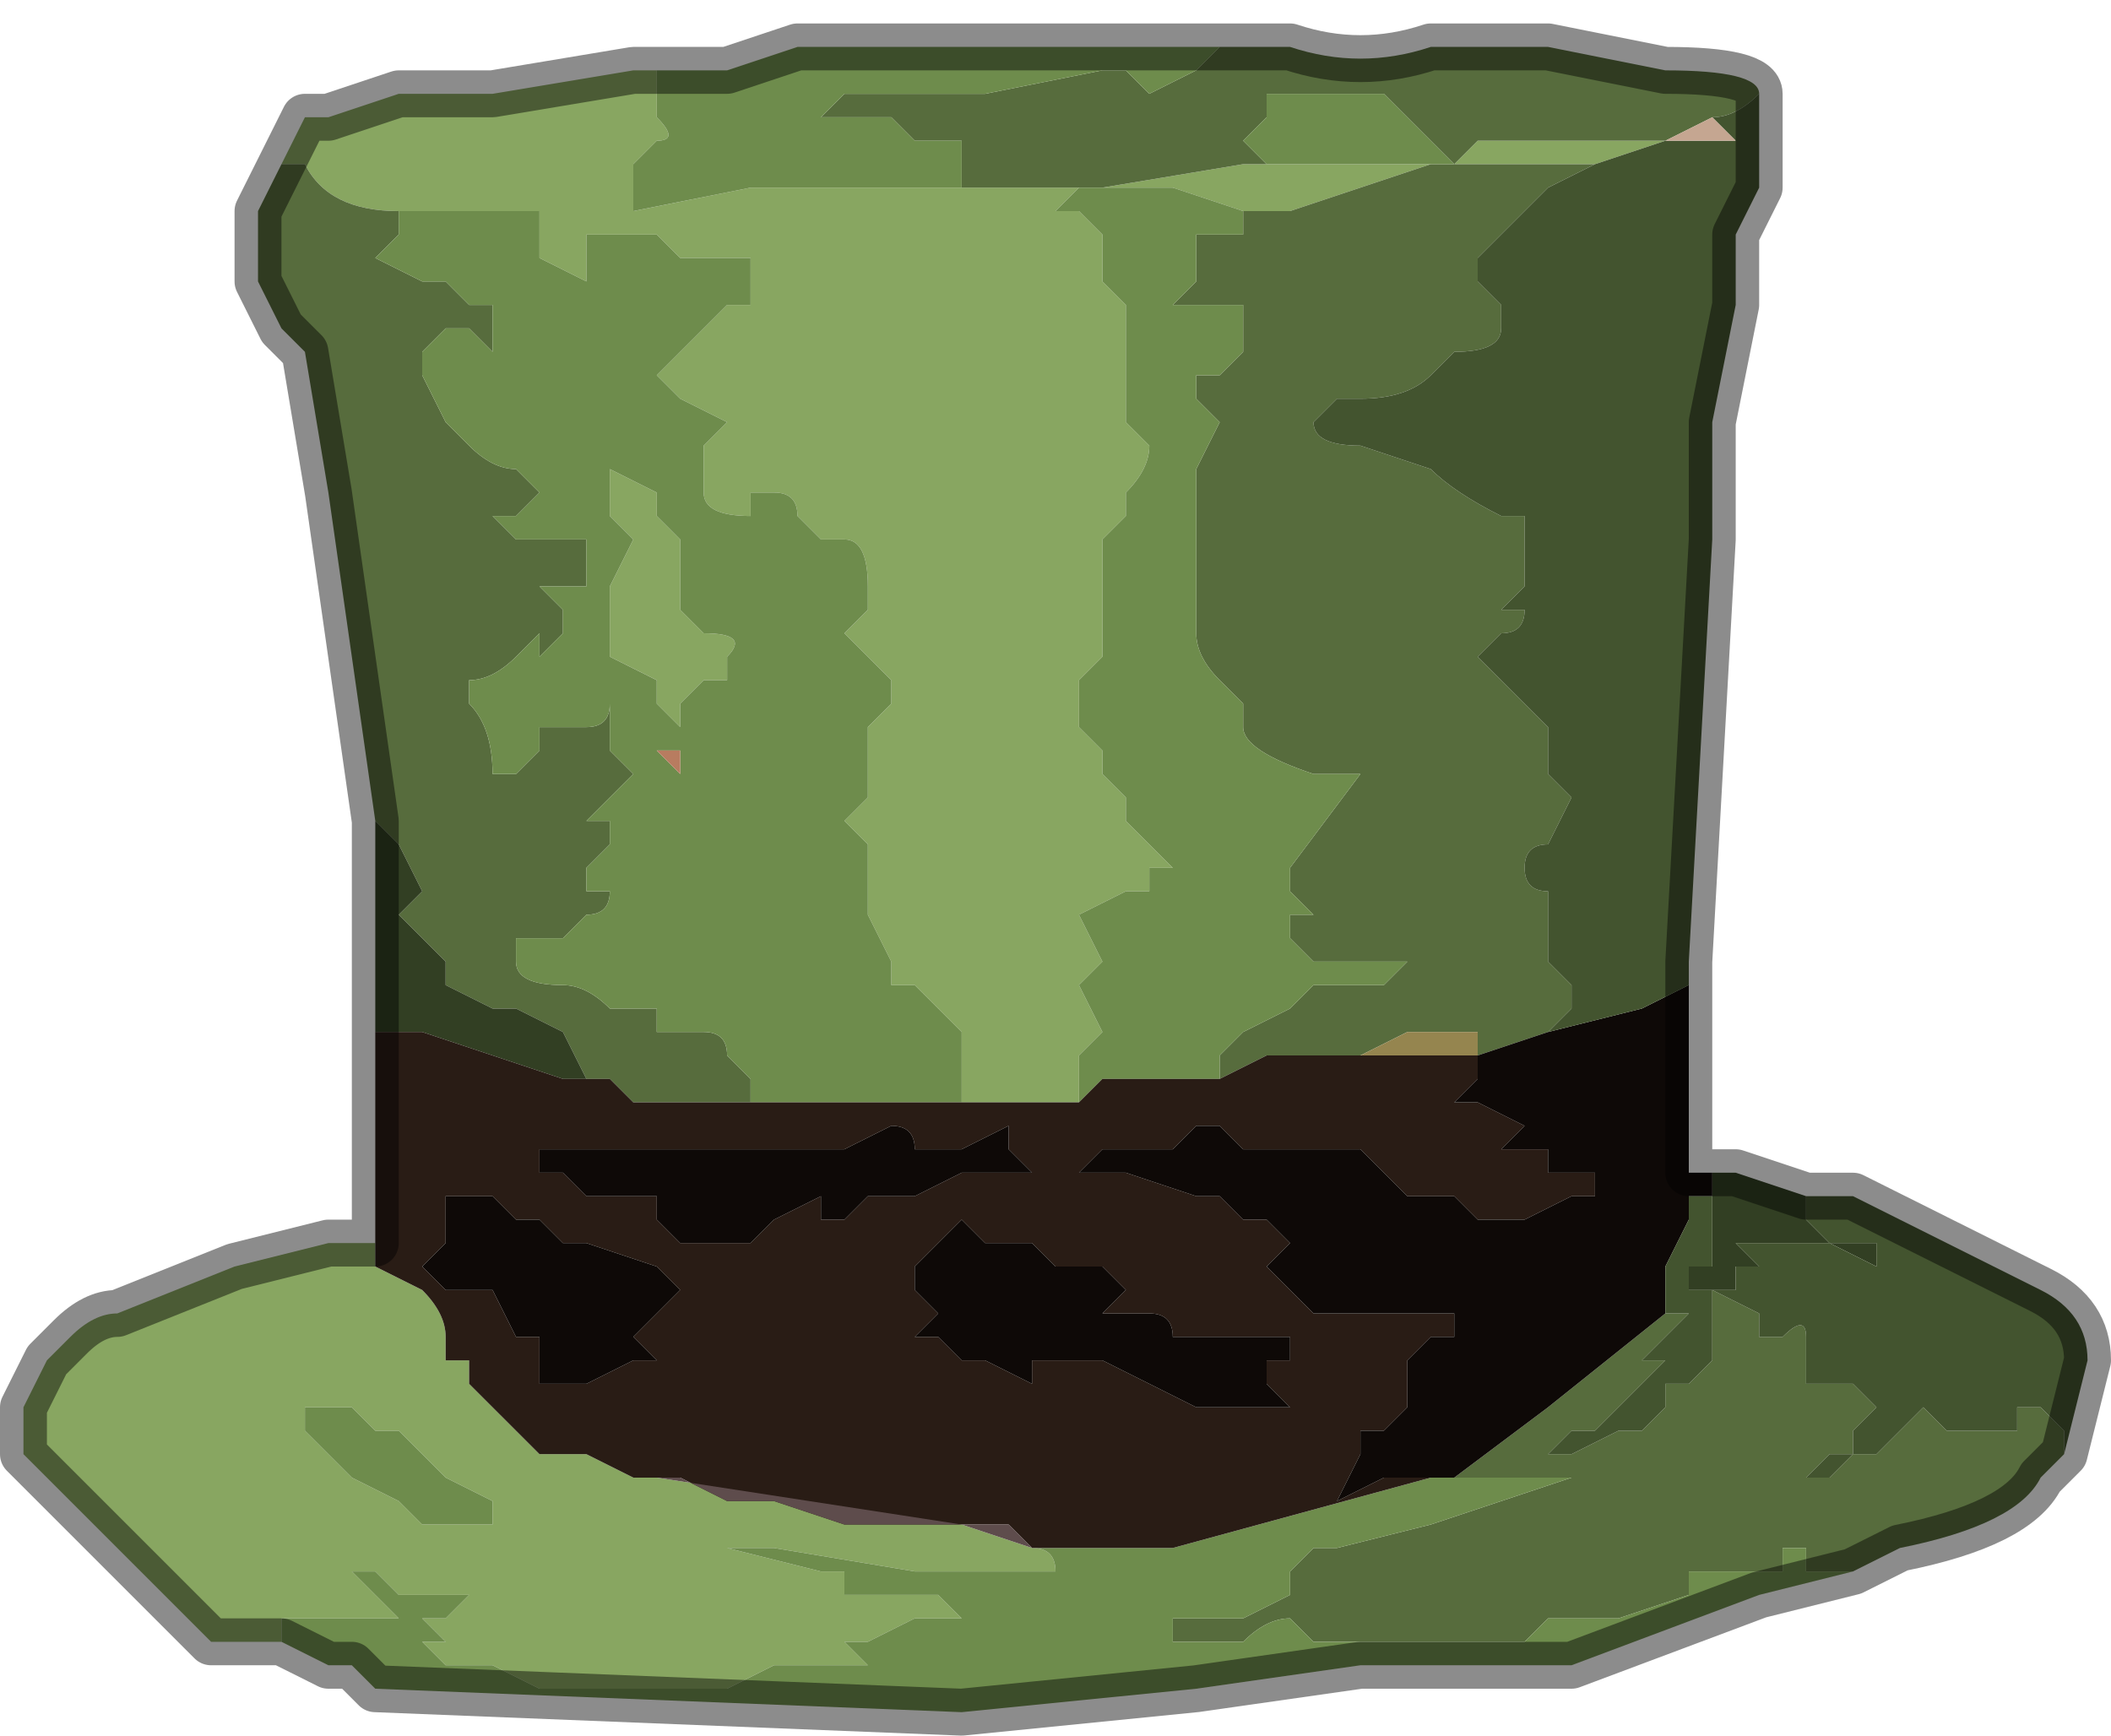 <?xml version="1.0" encoding="UTF-8" standalone="no"?>
<svg xmlns:xlink="http://www.w3.org/1999/xlink" height="3.7px" width="4.5px" xmlns="http://www.w3.org/2000/svg">
  <g transform="matrix(1.0, 0.0, 0.0, 1.0, 2.5, 2.35)">
    <path d="M1.05 -2.05 L0.9 -2.0 0.85 -2.0 0.55 -2.0 0.4 -1.95 0.25 -1.9 0.15 -1.9 0.0 -1.95 -0.15 -1.95 0.15 -2.0 0.2 -2.0 0.2 -2.0 0.45 -2.0 0.6 -2.0 Q0.6 -2.0 0.65 -2.05 L0.85 -2.05 1.05 -2.05 1.05 -2.05 M-1.95 1.15 L-2.05 1.15 -2.2 1.0 -2.35 0.85 -2.4 0.8 -2.45 0.75 -2.45 0.65 -2.4 0.55 -2.35 0.5 Q-2.3 0.45 -2.25 0.45 L-2.0 0.35 -1.8 0.3 -1.7 0.3 -1.7 0.3 -1.7 0.35 -1.6 0.4 Q-1.55 0.45 -1.55 0.5 L-1.55 0.55 -1.5 0.55 -1.5 0.6 -1.5 0.6 -1.45 0.65 -1.35 0.75 -1.3 0.75 -1.25 0.75 -1.15 0.8 -1.15 0.8 -1.1 0.8 -0.45 0.9 -0.3 0.95 -0.45 0.95 -0.45 0.95 -0.45 0.95 -0.4 0.95 -0.35 0.95 -0.3 0.95 -0.3 0.95 Q-0.25 0.95 -0.25 1.0 L-0.3 1.0 -0.55 1.0 -0.85 0.95 -1.05 0.95 -0.95 0.95 -0.75 1.0 -0.7 1.0 -0.7 1.05 -0.6 1.05 -0.5 1.05 -0.45 1.1 -0.55 1.1 -0.65 1.15 -0.65 1.15 -0.75 1.15 -0.7 1.15 -0.65 1.2 -0.65 1.2 -0.7 1.2 -0.7 1.2 -0.85 1.2 -0.95 1.25 -0.95 1.25 -1.0 1.25 -1.25 1.25 -1.35 1.25 -1.45 1.2 -1.55 1.2 -1.6 1.15 -1.65 1.15 -1.6 1.15 -1.55 1.15 -1.6 1.1 -1.65 1.1 -1.7 1.1 -1.75 1.1 -1.8 1.1 -1.85 1.1 -1.9 1.1 -1.9 1.15 -1.95 1.15 -1.95 1.15 M-1.9 -2.0 L-1.85 -2.1 -1.8 -2.1 -1.65 -2.15 -1.45 -2.15 -1.15 -2.2 -1.1 -2.2 -1.1 -2.1 Q-1.05 -2.05 -1.1 -2.05 L-1.15 -2.0 -1.15 -2.0 -1.15 -1.9 -0.9 -1.95 -0.6 -1.95 -0.45 -1.95 -0.25 -1.95 -0.15 -1.95 -0.2 -1.95 -0.25 -1.9 -0.2 -1.9 -0.15 -1.85 -0.15 -1.75 -0.1 -1.7 -0.1 -1.55 -0.1 -1.45 -0.05 -1.4 Q-0.05 -1.35 -0.1 -1.3 L-0.1 -1.25 -0.15 -1.2 -0.15 -1.0 -0.15 -0.95 -0.2 -0.9 -0.2 -0.8 -0.15 -0.75 -0.15 -0.7 -0.1 -0.65 -0.1 -0.6 -0.1 -0.6 -0.05 -0.55 0.0 -0.5 0.0 -0.5 -0.05 -0.5 -0.05 -0.45 -0.1 -0.45 -0.2 -0.4 -0.15 -0.3 -0.2 -0.25 -0.2 -0.25 -0.15 -0.15 -0.2 -0.1 -0.2 0.0 -0.25 0.0 -0.4 0.0 -0.45 0.0 -0.45 -0.1 -0.45 -0.15 -0.55 -0.25 -0.6 -0.25 -0.6 -0.3 -0.65 -0.4 -0.65 -0.45 -0.65 -0.55 -0.7 -0.6 -0.65 -0.65 -0.65 -0.8 -0.6 -0.85 -0.6 -0.9 -0.65 -0.95 -0.7 -1.0 -0.65 -1.05 -0.65 -1.1 Q-0.65 -1.2 -0.7 -1.2 -0.75 -1.2 -0.75 -1.2 L-0.8 -1.25 Q-0.8 -1.3 -0.85 -1.3 L-0.9 -1.3 -0.9 -1.25 Q-1.0 -1.25 -1.0 -1.3 L-1.0 -1.35 -1.0 -1.4 -0.95 -1.45 -1.05 -1.5 -1.1 -1.55 -1.05 -1.6 -1.0 -1.65 -0.95 -1.7 -0.9 -1.7 -0.9 -1.8 -1.0 -1.8 -1.05 -1.8 -1.1 -1.85 -1.2 -1.85 -1.25 -1.85 -1.25 -1.75 -1.35 -1.8 -1.35 -1.9 -1.5 -1.9 -1.65 -1.9 Q-1.8 -1.9 -1.85 -2.0 L-1.9 -2.0 M0.6 -2.0 L0.6 -2.0 M-1.1 -1.3 L-1.1 -1.25 -1.05 -1.2 -1.05 -1.1 -1.05 -1.05 -1.0 -1.0 Q-0.9 -1.0 -0.95 -0.95 L-0.95 -0.9 -1.0 -0.9 -1.05 -0.85 -1.05 -0.8 -1.1 -0.85 -1.1 -0.9 -1.2 -0.95 -1.2 -1.0 -1.2 -1.1 -1.15 -1.2 -1.2 -1.25 -1.2 -1.3 -1.2 -1.35 -1.1 -1.3 M-1.7 0.7 L-1.7 0.7 -1.75 0.65 -1.8 0.65 -1.85 0.65 -1.85 0.7 -1.8 0.75 -1.8 0.75 -1.75 0.8 -1.65 0.85 -1.6 0.9 -1.5 0.9 -1.45 0.9 -1.45 0.85 -1.55 0.8 -1.65 0.7 -1.7 0.7 M-1.55 1.05 L-1.6 1.05 -1.6 1.05 -1.65 1.05 -1.65 1.05 -1.7 1.0 -1.75 1.0 -1.7 1.05 -1.65 1.1 -1.6 1.1 -1.55 1.1 -1.5 1.05 -1.55 1.05" fill="#88a661" fill-rule="evenodd" stroke="none"/>
    <path d="M1.25 -2.15 L1.25 -2.15 Q1.2 -2.1 1.15 -2.1 L1.15 -2.1 1.05 -2.05 1.05 -2.05 0.85 -2.05 0.65 -2.05 Q0.6 -2.0 0.6 -2.0 L0.6 -2.0 0.55 -2.05 0.55 -2.05 0.5 -2.1 0.45 -2.15 0.4 -2.15 0.35 -2.15 0.3 -2.15 0.25 -2.15 0.25 -2.15 0.2 -2.15 0.2 -2.1 0.15 -2.05 0.2 -2.0 0.15 -2.0 -0.15 -1.95 -0.25 -1.95 -0.45 -1.95 -0.45 -2.05 -0.55 -2.05 Q-0.55 -2.05 -0.6 -2.1 L-0.65 -2.1 -0.75 -2.1 -0.7 -2.15 -0.7 -2.15 -0.55 -2.15 -0.45 -2.15 -0.4 -2.15 -0.15 -2.2 -0.1 -2.2 -0.05 -2.15 0.05 -2.2 0.05 -2.2 0.1 -2.25 0.1 -2.25 0.1 -2.25 0.25 -2.25 Q0.4 -2.2 0.55 -2.25 L0.8 -2.25 1.05 -2.2 Q1.25 -2.2 1.25 -2.15 M0.9 -2.0 L0.9 -2.0 0.8 -1.95 0.75 -1.9 0.7 -1.85 0.65 -1.8 0.65 -1.75 0.7 -1.7 0.7 -1.65 Q0.7 -1.6 0.6 -1.6 L0.55 -1.55 Q0.5 -1.5 0.4 -1.5 L0.35 -1.5 0.3 -1.45 Q0.3 -1.45 0.3 -1.5 L0.3 -1.45 Q0.3 -1.4 0.4 -1.4 L0.55 -1.35 Q0.6 -1.3 0.7 -1.25 L0.75 -1.25 0.75 -1.15 0.75 -1.1 0.7 -1.05 0.7 -1.05 0.75 -1.05 Q0.75 -1.0 0.7 -1.0 L0.65 -0.95 0.7 -0.9 0.75 -0.85 0.8 -0.8 0.8 -0.7 0.85 -0.65 0.8 -0.55 Q0.75 -0.55 0.75 -0.5 0.75 -0.45 0.8 -0.45 L0.8 -0.4 0.8 -0.3 0.85 -0.25 0.85 -0.2 0.8 -0.15 0.65 -0.1 0.65 -0.15 0.6 -0.15 0.5 -0.15 0.4 -0.1 0.2 -0.1 0.1 -0.05 0.1 -0.1 0.15 -0.15 0.25 -0.2 0.25 -0.2 0.3 -0.25 0.4 -0.25 0.45 -0.25 0.5 -0.3 0.5 -0.3 0.4 -0.3 0.35 -0.3 0.3 -0.3 0.25 -0.35 0.25 -0.4 0.3 -0.4 0.25 -0.45 0.25 -0.5 0.4 -0.7 0.35 -0.7 0.3 -0.7 Q0.15 -0.75 0.15 -0.8 L0.15 -0.85 0.1 -0.9 Q0.05 -0.95 0.05 -1.0 L0.05 -1.1 0.05 -1.25 0.05 -1.3 0.05 -1.35 0.1 -1.45 0.05 -1.5 0.05 -1.55 0.1 -1.55 0.15 -1.6 0.15 -1.7 0.0 -1.7 0.05 -1.75 0.05 -1.8 0.05 -1.85 0.15 -1.85 0.15 -1.9 0.25 -1.9 0.4 -1.95 0.55 -2.0 0.85 -2.0 0.9 -2.0 M1.9 0.75 L1.85 0.8 Q1.8 0.9 1.55 0.95 L1.45 1.0 1.4 1.0 1.35 1.0 1.35 0.95 1.3 0.95 1.3 1.0 1.25 1.0 1.2 1.0 1.15 1.0 1.1 1.0 1.1 1.05 0.95 1.1 0.85 1.1 0.8 1.1 0.75 1.15 0.7 1.15 0.65 1.15 0.6 1.15 0.55 1.15 0.45 1.15 0.3 1.15 0.25 1.1 Q0.2 1.1 0.15 1.15 L0.0 1.15 0.0 1.1 0.15 1.1 0.25 1.05 0.25 1.0 0.15 1.0 0.1 1.0 0.2 1.0 0.25 1.0 0.3 0.95 0.35 0.95 0.55 0.9 0.7 0.85 0.85 0.8 0.8 0.8 0.75 0.8 0.7 0.8 0.6 0.8 0.8 0.65 1.05 0.45 1.1 0.45 1.05 0.5 1.0 0.55 1.05 0.55 1.0 0.6 0.95 0.65 0.9 0.7 0.85 0.7 0.8 0.75 0.85 0.75 0.95 0.7 1.0 0.7 1.05 0.65 1.05 0.6 1.1 0.6 1.15 0.55 1.15 0.45 1.15 0.4 1.25 0.45 1.25 0.5 1.3 0.5 Q1.35 0.45 1.35 0.5 L1.35 0.6 1.4 0.6 1.45 0.6 1.5 0.65 1.45 0.7 1.45 0.75 1.4 0.75 1.35 0.8 1.4 0.8 1.45 0.75 1.5 0.75 1.6 0.65 1.65 0.7 1.7 0.7 1.75 0.7 1.8 0.7 1.8 0.65 1.85 0.65 1.9 0.7 1.9 0.75 M-1.7 -0.6 L-1.75 -0.95 -1.8 -1.3 -1.85 -1.6 -1.9 -1.65 -1.95 -1.75 -1.95 -1.9 -1.9 -2.0 -1.85 -2.0 Q-1.8 -1.9 -1.65 -1.9 L-1.65 -1.85 -1.7 -1.8 -1.6 -1.75 -1.55 -1.75 -1.5 -1.7 -1.45 -1.7 -1.45 -1.65 -1.45 -1.6 -1.5 -1.65 -1.55 -1.65 -1.6 -1.6 -1.6 -1.55 -1.55 -1.45 -1.5 -1.4 Q-1.45 -1.35 -1.4 -1.35 L-1.35 -1.3 -1.4 -1.25 -1.45 -1.25 -1.4 -1.2 -1.35 -1.2 -1.3 -1.2 -1.25 -1.2 -1.25 -1.1 -1.35 -1.1 -1.3 -1.05 Q-1.3 -1.0 -1.3 -1.05 L-1.3 -1.0 -1.35 -0.95 -1.35 -1.0 -1.4 -0.95 Q-1.45 -0.9 -1.5 -0.9 L-1.5 -0.85 Q-1.45 -0.8 -1.45 -0.7 L-1.4 -0.7 -1.35 -0.75 -1.35 -0.8 -1.25 -0.8 Q-1.2 -0.8 -1.2 -0.85 L-1.2 -0.75 -1.15 -0.7 -1.2 -0.65 -1.25 -0.6 -1.2 -0.6 -1.2 -0.55 -1.25 -0.5 -1.25 -0.45 -1.2 -0.45 Q-1.2 -0.4 -1.25 -0.4 L-1.3 -0.35 -1.4 -0.35 -1.4 -0.3 Q-1.4 -0.25 -1.3 -0.25 -1.25 -0.25 -1.2 -0.2 L-1.2 -0.2 -1.15 -0.2 -1.1 -0.2 -1.1 -0.15 -1.05 -0.15 -1.0 -0.15 Q-0.95 -0.15 -0.95 -0.1 L-0.9 -0.05 -0.9 0.0 -0.9 0.0 -0.95 0.0 -1.05 0.0 -1.15 0.0 -1.15 0.0 -1.2 -0.05 -1.25 -0.05 -1.3 -0.15 -1.4 -0.2 -1.45 -0.2 -1.45 -0.2 -1.55 -0.25 -1.55 -0.3 -1.6 -0.35 -1.65 -0.4 -1.6 -0.45 -1.6 -0.45 -1.65 -0.55 -1.7 -0.6 M-0.15 -1.95 L-0.15 -1.95" fill="#576c3d" fill-rule="evenodd" stroke="none"/>
    <path d="M1.45 1.0 L1.25 1.05 0.85 1.2 0.7 1.2 0.55 1.2 0.4 1.2 0.05 1.25 -0.45 1.3 -1.7 1.25 -1.75 1.2 -1.8 1.2 -1.9 1.15 -1.95 1.15 -1.95 1.15 -1.9 1.15 -1.9 1.1 -1.85 1.1 -1.8 1.1 -1.75 1.1 -1.7 1.1 -1.65 1.1 -1.6 1.1 -1.55 1.15 -1.6 1.15 -1.65 1.15 -1.6 1.15 -1.55 1.2 -1.45 1.2 -1.35 1.25 -1.25 1.25 -1.0 1.25 -0.95 1.25 -0.95 1.25 -0.85 1.2 -0.7 1.2 -0.7 1.2 -0.65 1.2 -0.65 1.2 -0.7 1.15 -0.75 1.15 -0.65 1.15 -0.65 1.15 -0.55 1.1 -0.45 1.1 -0.5 1.05 -0.6 1.05 -0.7 1.05 -0.7 1.0 -0.75 1.0 -0.95 0.95 -1.05 0.95 -0.85 0.95 -0.55 1.0 -0.3 1.0 -0.25 1.0 Q-0.25 0.95 -0.3 0.95 L-0.3 0.95 -0.35 0.95 -0.4 0.95 -0.45 0.95 -0.45 0.95 -0.45 0.95 -0.3 0.95 -0.3 0.95 0.0 0.95 0.55 0.8 0.6 0.8 0.7 0.8 0.75 0.8 0.8 0.8 0.85 0.8 0.7 0.85 0.55 0.9 0.35 0.95 0.3 0.95 0.25 1.0 0.2 1.0 0.1 1.0 0.15 1.0 0.25 1.0 0.25 1.05 0.15 1.1 0.0 1.1 0.0 1.15 0.15 1.15 Q0.2 1.1 0.25 1.1 L0.3 1.15 0.45 1.15 0.55 1.15 0.6 1.15 0.65 1.15 0.7 1.15 0.75 1.15 0.8 1.1 0.85 1.1 0.95 1.1 1.1 1.05 1.1 1.0 1.15 1.0 1.2 1.0 1.25 1.0 1.3 1.0 1.3 0.95 1.35 0.95 1.35 1.0 1.4 1.0 1.45 1.0 M-1.15 -2.2 L-0.95 -2.2 -0.8 -2.25 -0.25 -2.25 -0.1 -2.25 0.0 -2.25 0.1 -2.25 0.1 -2.25 0.05 -2.2 0.05 -2.2 -0.05 -2.15 -0.1 -2.2 -0.15 -2.2 -0.4 -2.15 -0.45 -2.15 -0.55 -2.15 -0.7 -2.15 -0.7 -2.15 -0.75 -2.1 -0.65 -2.1 -0.6 -2.1 Q-0.55 -2.05 -0.55 -2.05 L-0.45 -2.05 -0.45 -1.95 -0.6 -1.95 -0.9 -1.95 -1.15 -1.9 -1.15 -2.0 -1.15 -2.0 -1.1 -2.05 Q-1.05 -2.05 -1.1 -2.1 L-1.1 -2.2 -1.15 -2.2 M0.6 -2.0 L0.45 -2.0 0.2 -2.0 0.2 -2.0 0.15 -2.05 0.2 -2.1 0.2 -2.15 0.25 -2.15 0.25 -2.15 0.3 -2.15 0.35 -2.15 0.4 -2.15 0.45 -2.15 0.5 -2.1 0.55 -2.05 0.55 -2.05 0.6 -2.0 M-0.15 -1.95 L0.0 -1.95 0.15 -1.9 0.15 -1.85 0.05 -1.85 0.05 -1.8 0.05 -1.75 0.0 -1.7 0.15 -1.7 0.15 -1.6 0.1 -1.55 0.05 -1.55 0.05 -1.5 0.1 -1.45 0.05 -1.35 0.05 -1.3 0.05 -1.25 0.05 -1.1 0.05 -1.0 Q0.05 -0.95 0.1 -0.9 L0.15 -0.85 0.15 -0.8 Q0.15 -0.75 0.3 -0.7 L0.35 -0.7 0.4 -0.7 0.25 -0.5 0.25 -0.45 0.3 -0.4 0.25 -0.4 0.25 -0.35 0.3 -0.3 0.35 -0.3 0.4 -0.3 0.5 -0.3 0.5 -0.3 0.45 -0.25 0.4 -0.25 0.3 -0.25 0.25 -0.2 0.25 -0.2 0.15 -0.15 0.1 -0.1 0.1 -0.05 0.0 -0.05 -0.05 -0.05 -0.15 -0.05 -0.2 0.0 -0.2 -0.1 -0.15 -0.15 -0.2 -0.25 -0.2 -0.25 -0.15 -0.3 -0.2 -0.4 -0.1 -0.45 -0.05 -0.45 -0.05 -0.5 0.0 -0.5 0.0 -0.5 -0.05 -0.55 -0.1 -0.6 -0.1 -0.6 -0.1 -0.65 -0.15 -0.7 -0.15 -0.75 -0.2 -0.8 -0.2 -0.9 -0.15 -0.95 -0.15 -1.0 -0.15 -1.2 -0.1 -1.25 -0.1 -1.3 Q-0.05 -1.35 -0.05 -1.4 L-0.1 -1.45 -0.1 -1.55 -0.1 -1.7 -0.15 -1.75 -0.15 -1.85 -0.2 -1.9 -0.25 -1.9 -0.2 -1.95 -0.15 -1.95 -0.15 -1.95 M-1.65 -1.9 L-1.5 -1.9 -1.35 -1.9 -1.35 -1.8 -1.25 -1.75 -1.25 -1.85 -1.2 -1.85 -1.1 -1.85 -1.05 -1.8 -1.0 -1.8 -0.9 -1.8 -0.9 -1.7 -0.95 -1.7 -1.0 -1.65 -1.05 -1.6 -1.1 -1.55 -1.05 -1.5 -0.95 -1.45 -1.0 -1.4 -1.0 -1.35 -1.0 -1.3 Q-1.0 -1.25 -0.9 -1.25 L-0.9 -1.3 -0.85 -1.3 Q-0.8 -1.3 -0.8 -1.25 L-0.75 -1.2 Q-0.75 -1.2 -0.7 -1.2 -0.65 -1.2 -0.65 -1.1 L-0.65 -1.05 -0.7 -1.0 -0.65 -0.95 -0.6 -0.9 -0.6 -0.85 -0.65 -0.8 -0.65 -0.65 -0.7 -0.6 -0.65 -0.55 -0.65 -0.45 -0.65 -0.4 -0.6 -0.3 -0.6 -0.25 -0.55 -0.25 -0.45 -0.15 -0.45 -0.1 -0.45 0.0 -0.5 0.0 -0.65 0.0 -0.85 0.0 -0.85 0.0 -0.9 0.0 -0.9 -0.05 -0.95 -0.1 Q-0.95 -0.15 -1.0 -0.15 L-1.05 -0.15 -1.1 -0.15 -1.1 -0.2 -1.15 -0.2 -1.2 -0.2 -1.2 -0.2 Q-1.25 -0.25 -1.3 -0.25 -1.4 -0.25 -1.4 -0.3 L-1.4 -0.35 -1.3 -0.35 -1.25 -0.4 Q-1.2 -0.4 -1.2 -0.45 L-1.25 -0.45 -1.25 -0.5 -1.2 -0.55 -1.2 -0.6 -1.25 -0.6 -1.2 -0.65 -1.15 -0.7 -1.2 -0.75 -1.2 -0.85 Q-1.2 -0.8 -1.25 -0.8 L-1.35 -0.8 -1.35 -0.75 -1.4 -0.7 -1.45 -0.7 Q-1.45 -0.8 -1.5 -0.85 L-1.5 -0.9 Q-1.45 -0.9 -1.4 -0.95 L-1.35 -1.0 -1.35 -0.95 -1.3 -1.0 -1.3 -1.05 Q-1.3 -1.0 -1.3 -1.05 L-1.35 -1.1 -1.25 -1.1 -1.25 -1.2 -1.3 -1.2 -1.35 -1.2 -1.4 -1.2 -1.45 -1.25 -1.4 -1.25 -1.35 -1.3 -1.4 -1.35 Q-1.45 -1.35 -1.5 -1.4 L-1.55 -1.45 -1.6 -1.55 -1.6 -1.6 -1.55 -1.65 -1.5 -1.65 -1.45 -1.6 -1.45 -1.65 -1.45 -1.7 -1.5 -1.7 -1.55 -1.75 -1.6 -1.75 -1.7 -1.8 -1.65 -1.85 -1.65 -1.9 M-1.1 -1.3 L-1.2 -1.35 -1.2 -1.3 -1.2 -1.25 -1.15 -1.2 -1.2 -1.1 -1.2 -1.0 -1.2 -0.95 -1.1 -0.9 -1.1 -0.85 -1.05 -0.8 -1.05 -0.85 -1.0 -0.9 -0.95 -0.9 -0.95 -0.95 Q-0.9 -1.0 -1.0 -1.0 L-1.05 -1.05 -1.05 -1.1 -1.05 -1.2 -1.1 -1.25 -1.1 -1.3 M-1.05 -0.7 L-1.05 -0.75 -1.1 -0.75 -1.05 -0.7 M-1.7 0.7 L-1.65 0.7 -1.55 0.8 -1.45 0.85 -1.45 0.9 -1.5 0.9 -1.6 0.9 -1.65 0.85 -1.75 0.8 -1.8 0.75 -1.8 0.75 -1.85 0.7 -1.85 0.65 -1.8 0.65 -1.75 0.65 -1.7 0.7 -1.7 0.7 M-1.55 1.05 L-1.5 1.05 -1.55 1.1 -1.6 1.1 -1.65 1.1 -1.7 1.05 -1.75 1.0 -1.7 1.0 -1.65 1.05 -1.65 1.05 -1.6 1.05 -1.6 1.05 -1.55 1.05" fill="#6e8c4c" fill-rule="evenodd" stroke="none"/>
    <path d="M1.15 0.15 L1.2 0.15 1.35 0.2 1.35 0.25 1.4 0.3 1.5 0.3 1.5 0.35 1.4 0.3 1.35 0.3 1.3 0.3 1.25 0.3 1.2 0.3 1.25 0.35 1.2 0.35 1.2 0.4 1.1 0.4 1.1 0.35 1.15 0.35 1.15 0.2 1.15 0.15 M-1.7 -0.15 L-1.7 -0.6 -1.65 -0.55 -1.6 -0.45 -1.6 -0.45 -1.65 -0.4 -1.6 -0.35 -1.55 -0.3 -1.55 -0.25 -1.45 -0.2 -1.45 -0.2 -1.4 -0.2 -1.3 -0.15 -1.25 -0.05 -1.2 -0.05 -1.15 0.0 -1.2 -0.05 -1.3 -0.05 -1.6 -0.15 -1.7 -0.15" fill="#323f23" fill-rule="evenodd" stroke="none"/>
    <path d="M-1.7 0.3 L-1.7 0.1 -1.7 -0.15 -1.6 -0.15 -1.3 -0.05 -1.2 -0.05 -1.15 0.0 -1.15 0.0 -1.05 0.0 -0.95 0.0 -0.9 0.0 -0.9 0.0 -0.85 0.0 -0.85 0.0 -0.65 0.0 -0.5 0.0 -0.45 0.0 -0.4 0.0 -0.25 0.0 -0.2 0.0 -0.15 -0.05 -0.05 -0.05 0.0 -0.05 0.1 -0.05 0.2 -0.1 0.4 -0.1 0.65 -0.1 0.65 -0.05 0.6 0.0 0.65 0.0 0.75 0.05 0.7 0.1 0.75 0.1 0.8 0.1 0.8 0.15 0.85 0.15 0.9 0.15 0.9 0.2 0.85 0.2 0.75 0.25 0.7 0.25 0.65 0.25 0.6 0.2 0.5 0.2 0.4 0.1 0.35 0.1 0.3 0.1 0.2 0.1 0.15 0.1 0.1 0.05 0.05 0.05 0.0 0.1 0.0 0.1 -0.05 0.1 -0.15 0.1 -0.2 0.15 -0.1 0.15 0.05 0.2 0.1 0.2 0.15 0.25 0.2 0.25 0.25 0.3 0.2 0.35 0.25 0.4 0.3 0.45 0.35 0.45 0.4 0.45 0.5 0.45 0.55 0.45 0.6 0.45 0.6 0.5 0.55 0.5 0.5 0.55 0.5 0.65 0.45 0.7 0.4 0.7 0.4 0.75 0.35 0.85 0.45 0.8 0.5 0.8 0.55 0.8 0.0 0.95 -0.3 0.95 -0.35 0.9 -0.4 0.9 -0.45 0.9 -0.5 0.9 -0.55 0.9 -0.7 0.9 -0.85 0.85 -0.9 0.85 -0.95 0.85 -1.05 0.8 -1.1 0.8 -1.15 0.8 -1.15 0.8 -1.25 0.75 -1.3 0.75 -1.35 0.75 -1.45 0.65 -1.5 0.6 -1.5 0.6 -1.5 0.55 -1.55 0.55 -1.55 0.5 Q-1.55 0.45 -1.6 0.4 L-1.7 0.35 -1.7 0.3 M0.1 0.5 L0.05 0.5 0.0 0.5 Q0.0 0.45 -0.05 0.45 L-0.1 0.45 -0.15 0.45 -0.1 0.4 -0.1 0.4 -0.15 0.35 -0.15 0.35 -0.2 0.35 -0.25 0.35 -0.3 0.3 -0.3 0.3 -0.4 0.3 -0.45 0.25 -0.5 0.3 -0.55 0.35 -0.55 0.4 -0.5 0.45 -0.55 0.5 -0.5 0.5 -0.45 0.55 -0.4 0.55 -0.3 0.6 -0.3 0.55 -0.25 0.55 -0.2 0.55 -0.2 0.55 -0.15 0.55 0.05 0.65 0.15 0.65 0.2 0.65 0.25 0.65 0.2 0.6 0.2 0.55 0.25 0.55 0.25 0.5 0.2 0.5 0.15 0.5 0.1 0.5 M-0.3 0.15 L-0.25 0.15 -0.2 0.15 -0.3 0.15 -0.35 0.1 -0.35 0.05 -0.45 0.1 -0.55 0.1 Q-0.55 0.05 -0.6 0.05 L-0.7 0.1 -0.75 0.1 -0.8 0.1 -0.9 0.1 -1.1 0.1 -1.15 0.1 -1.2 0.1 -1.25 0.1 -1.3 0.1 -1.35 0.1 -1.35 0.15 -1.3 0.15 -1.3 0.15 -1.25 0.2 -1.2 0.2 -1.15 0.2 -1.1 0.2 -1.1 0.25 -1.05 0.3 -1.0 0.3 -1.0 0.3 -0.95 0.3 -0.9 0.3 -0.85 0.25 -0.75 0.2 -0.75 0.25 -0.7 0.25 -0.65 0.2 -0.65 0.2 -0.55 0.2 -0.45 0.15 -0.3 0.15 -0.3 0.15 M-1.3 0.3 L-1.35 0.25 -1.4 0.25 -1.45 0.2 -1.55 0.2 -1.55 0.2 -1.55 0.25 -1.55 0.3 -1.6 0.35 -1.55 0.4 -1.45 0.4 -1.45 0.4 -1.4 0.5 -1.35 0.5 -1.35 0.5 -1.35 0.55 -1.35 0.6 -1.25 0.6 -1.15 0.55 -1.1 0.55 -1.15 0.5 -1.15 0.5 -1.1 0.45 -1.05 0.4 -1.1 0.35 -1.1 0.35 -1.25 0.3 -1.3 0.3" fill="#291c15" fill-rule="evenodd" stroke="none"/>
    <path d="M0.8 -0.15 L1.0 -0.2 1.1 -0.25 1.1 0.1 1.1 0.15 1.15 0.15 1.15 0.2 1.1 0.2 1.1 0.25 1.05 0.35 1.05 0.45 0.8 0.65 0.6 0.8 0.55 0.8 0.5 0.8 0.45 0.8 0.35 0.85 0.4 0.75 0.4 0.7 0.45 0.7 0.5 0.65 0.5 0.55 0.55 0.5 0.6 0.5 0.6 0.45 0.55 0.45 0.5 0.45 0.4 0.45 0.35 0.45 0.3 0.45 0.25 0.4 0.2 0.35 0.25 0.3 0.2 0.25 0.15 0.25 0.1 0.2 0.05 0.2 -0.1 0.15 -0.2 0.15 -0.15 0.1 -0.05 0.1 0.0 0.1 0.0 0.1 0.05 0.05 0.1 0.05 0.15 0.1 0.2 0.1 0.3 0.1 0.35 0.1 0.4 0.1 0.5 0.2 0.6 0.2 0.65 0.25 0.7 0.25 0.75 0.25 0.85 0.2 0.9 0.2 0.9 0.15 0.85 0.15 0.8 0.15 0.8 0.1 0.75 0.1 0.7 0.1 0.75 0.05 0.65 0.0 0.6 0.0 0.65 -0.05 0.65 -0.1 0.8 -0.15 M0.1 0.5 L0.15 0.5 0.2 0.5 0.25 0.5 0.25 0.55 0.2 0.55 0.2 0.6 0.25 0.65 0.2 0.65 0.15 0.65 0.05 0.65 -0.15 0.55 -0.2 0.55 -0.2 0.55 -0.25 0.55 -0.3 0.55 -0.3 0.6 -0.4 0.55 -0.45 0.55 -0.5 0.5 -0.55 0.5 -0.5 0.45 -0.55 0.4 -0.55 0.35 -0.5 0.3 -0.45 0.25 -0.4 0.3 -0.3 0.3 -0.3 0.3 -0.25 0.35 -0.2 0.35 -0.15 0.35 -0.15 0.35 -0.1 0.4 -0.1 0.4 -0.15 0.45 -0.1 0.45 -0.05 0.45 Q0.0 0.45 0.0 0.5 L0.05 0.5 0.1 0.5 M-0.3 0.15 L-0.3 0.15 -0.45 0.15 -0.55 0.2 -0.65 0.2 -0.65 0.2 -0.7 0.25 -0.75 0.25 -0.75 0.2 -0.85 0.25 -0.9 0.3 -0.95 0.3 -1.0 0.3 -1.0 0.3 -1.05 0.3 -1.1 0.25 -1.1 0.2 -1.15 0.2 -1.2 0.2 -1.25 0.2 -1.3 0.15 -1.3 0.15 -1.35 0.15 -1.35 0.1 -1.3 0.1 -1.25 0.1 -1.2 0.1 -1.15 0.1 -1.1 0.1 -0.9 0.1 -0.8 0.1 -0.75 0.1 -0.7 0.1 -0.6 0.05 Q-0.55 0.05 -0.55 0.1 L-0.45 0.1 -0.35 0.05 -0.35 0.1 -0.3 0.15 M-1.3 0.3 L-1.25 0.3 -1.1 0.35 -1.1 0.35 -1.05 0.4 -1.1 0.45 -1.15 0.5 -1.15 0.5 -1.1 0.55 -1.15 0.55 -1.25 0.6 -1.35 0.6 -1.35 0.55 -1.35 0.5 -1.35 0.5 -1.4 0.5 -1.45 0.4 -1.45 0.4 -1.55 0.4 -1.6 0.35 -1.55 0.3 -1.55 0.25 -1.55 0.2 -1.55 0.2 -1.45 0.2 -1.4 0.25 -1.35 0.25 -1.3 0.3" fill="#0e0907" fill-rule="evenodd" stroke="none"/>
    <path d="M-1.05 -0.7 L-1.1 -0.75 -1.05 -0.75 -1.05 -0.7" fill="#b87c60" fill-rule="evenodd" stroke="none"/>
    <path d="M-1.1 0.8 L-1.05 0.8 -0.95 0.85 -0.9 0.85 -0.85 0.85 -0.7 0.9 -0.55 0.9 -0.5 0.9 -0.45 0.9 -1.1 0.8 M-0.45 0.9 L-0.4 0.9 -0.35 0.9 -0.3 0.95 -0.45 0.9 M-0.3 0.95 L-0.3 0.95" fill="#5e4c4c" fill-rule="evenodd" stroke="none"/>
    <path d="M1.25 -2.15 L1.25 -2.1 1.25 -1.95 1.2 -1.85 1.2 -1.7 1.15 -1.45 1.15 -1.2 1.1 -0.3 1.1 -0.25 1.0 -0.2 0.8 -0.15 0.85 -0.2 0.85 -0.25 0.8 -0.3 0.8 -0.4 0.8 -0.45 Q0.75 -0.45 0.75 -0.5 0.75 -0.55 0.8 -0.55 L0.85 -0.65 0.8 -0.7 0.8 -0.8 0.75 -0.85 0.7 -0.9 0.65 -0.95 0.7 -1.0 Q0.75 -1.0 0.75 -1.05 L0.7 -1.05 0.7 -1.05 0.75 -1.1 0.75 -1.15 0.75 -1.25 0.7 -1.25 Q0.6 -1.3 0.55 -1.35 L0.4 -1.4 Q0.3 -1.4 0.3 -1.45 L0.3 -1.5 Q0.3 -1.45 0.3 -1.45 L0.35 -1.5 0.4 -1.5 Q0.5 -1.5 0.55 -1.55 L0.6 -1.6 Q0.7 -1.6 0.7 -1.65 L0.7 -1.7 0.65 -1.75 0.65 -1.8 0.7 -1.85 0.75 -1.9 0.8 -1.95 0.9 -2.0 0.9 -2.0 1.05 -2.05 1.2 -2.05 1.15 -2.1 Q1.2 -2.1 1.25 -2.15 L1.25 -2.15 M1.35 0.2 L1.45 0.2 1.65 0.3 1.85 0.4 Q1.95 0.45 1.95 0.55 L1.9 0.75 1.9 0.7 1.85 0.65 1.8 0.65 1.8 0.7 1.75 0.7 1.7 0.7 1.65 0.7 1.6 0.65 1.5 0.75 1.45 0.75 1.4 0.8 1.35 0.8 1.4 0.75 1.45 0.75 1.45 0.7 1.5 0.65 1.45 0.6 1.4 0.6 1.35 0.6 1.35 0.5 Q1.35 0.45 1.3 0.5 L1.25 0.5 1.25 0.45 1.15 0.4 1.15 0.45 1.15 0.55 1.1 0.6 1.05 0.6 1.05 0.65 1.0 0.7 0.95 0.7 0.85 0.75 0.8 0.75 0.85 0.7 0.9 0.7 0.95 0.65 1.0 0.6 1.05 0.55 1.0 0.55 1.05 0.5 1.1 0.45 1.05 0.45 1.05 0.35 1.1 0.25 1.1 0.2 1.15 0.2 1.15 0.35 1.1 0.35 1.1 0.4 1.2 0.4 1.2 0.35 1.25 0.35 1.2 0.3 1.25 0.3 1.3 0.3 1.35 0.3 1.4 0.3 1.5 0.35 1.5 0.3 1.4 0.3 1.35 0.25 1.35 0.2" fill="#43542f" fill-rule="evenodd" stroke="none"/>
    <path d="M1.15 -2.1 L1.2 -2.05 1.05 -2.05 1.15 -2.1 1.15 -2.1" fill="#c5a691" fill-rule="evenodd" stroke="none"/>
    <path d="M0.4 -0.1 L0.5 -0.15 0.6 -0.15 0.65 -0.15 0.65 -0.1 0.4 -0.1" fill="#95854f" fill-rule="evenodd" stroke="none"/>
    <path d="M-0.3 0.15 L-0.2 0.15 -0.25 0.15 -0.3 0.15" fill="#564b53" fill-rule="evenodd" stroke="none"/>
    <path d="M1.1 -0.25 L1.1 -0.3 1.15 -1.2 1.15 -1.45 1.2 -1.7 1.2 -1.85 1.25 -1.95 1.25 -2.1 1.25 -2.15 Q1.25 -2.2 1.05 -2.2 L0.8 -2.25 0.55 -2.25 Q0.4 -2.2 0.25 -2.25 L0.1 -2.25 0.1 -2.25 0.0 -2.25 -0.1 -2.25 -0.25 -2.25 -0.8 -2.25 -0.95 -2.2 -1.15 -2.2 -1.45 -2.15 -1.65 -2.15 -1.8 -2.1 -1.85 -2.1 -1.9 -2.0 -1.95 -1.9 -1.95 -1.75 -1.9 -1.65 -1.85 -1.6 -1.8 -1.3 -1.75 -0.95 -1.7 -0.6 -1.7 -0.15 -1.7 0.1 -1.7 0.3 -1.7 0.3 -1.8 0.3 -2.0 0.35 -2.25 0.45 Q-2.3 0.45 -2.35 0.5 L-2.4 0.55 -2.45 0.65 -2.45 0.75 -2.4 0.8 -2.35 0.85 -2.2 1.0 -2.05 1.15 -1.95 1.15 -1.9 1.15 -1.8 1.2 -1.75 1.2 -1.7 1.25 -0.45 1.3 0.05 1.25 0.4 1.2 0.55 1.2 0.7 1.2 0.85 1.2 1.25 1.05 1.45 1.0 1.55 0.95 Q1.8 0.9 1.85 0.8 L1.9 0.75 1.95 0.55 Q1.95 0.45 1.85 0.4 L1.65 0.3 1.45 0.2 1.35 0.2 1.2 0.15 1.15 0.15 1.1 0.15 1.1 0.1 1.1 -0.25 Z" fill="none" stroke="#000000" stroke-linecap="round" stroke-linejoin="round" stroke-opacity="0.451" stroke-width="0.1"/>
  </g>
</svg>
